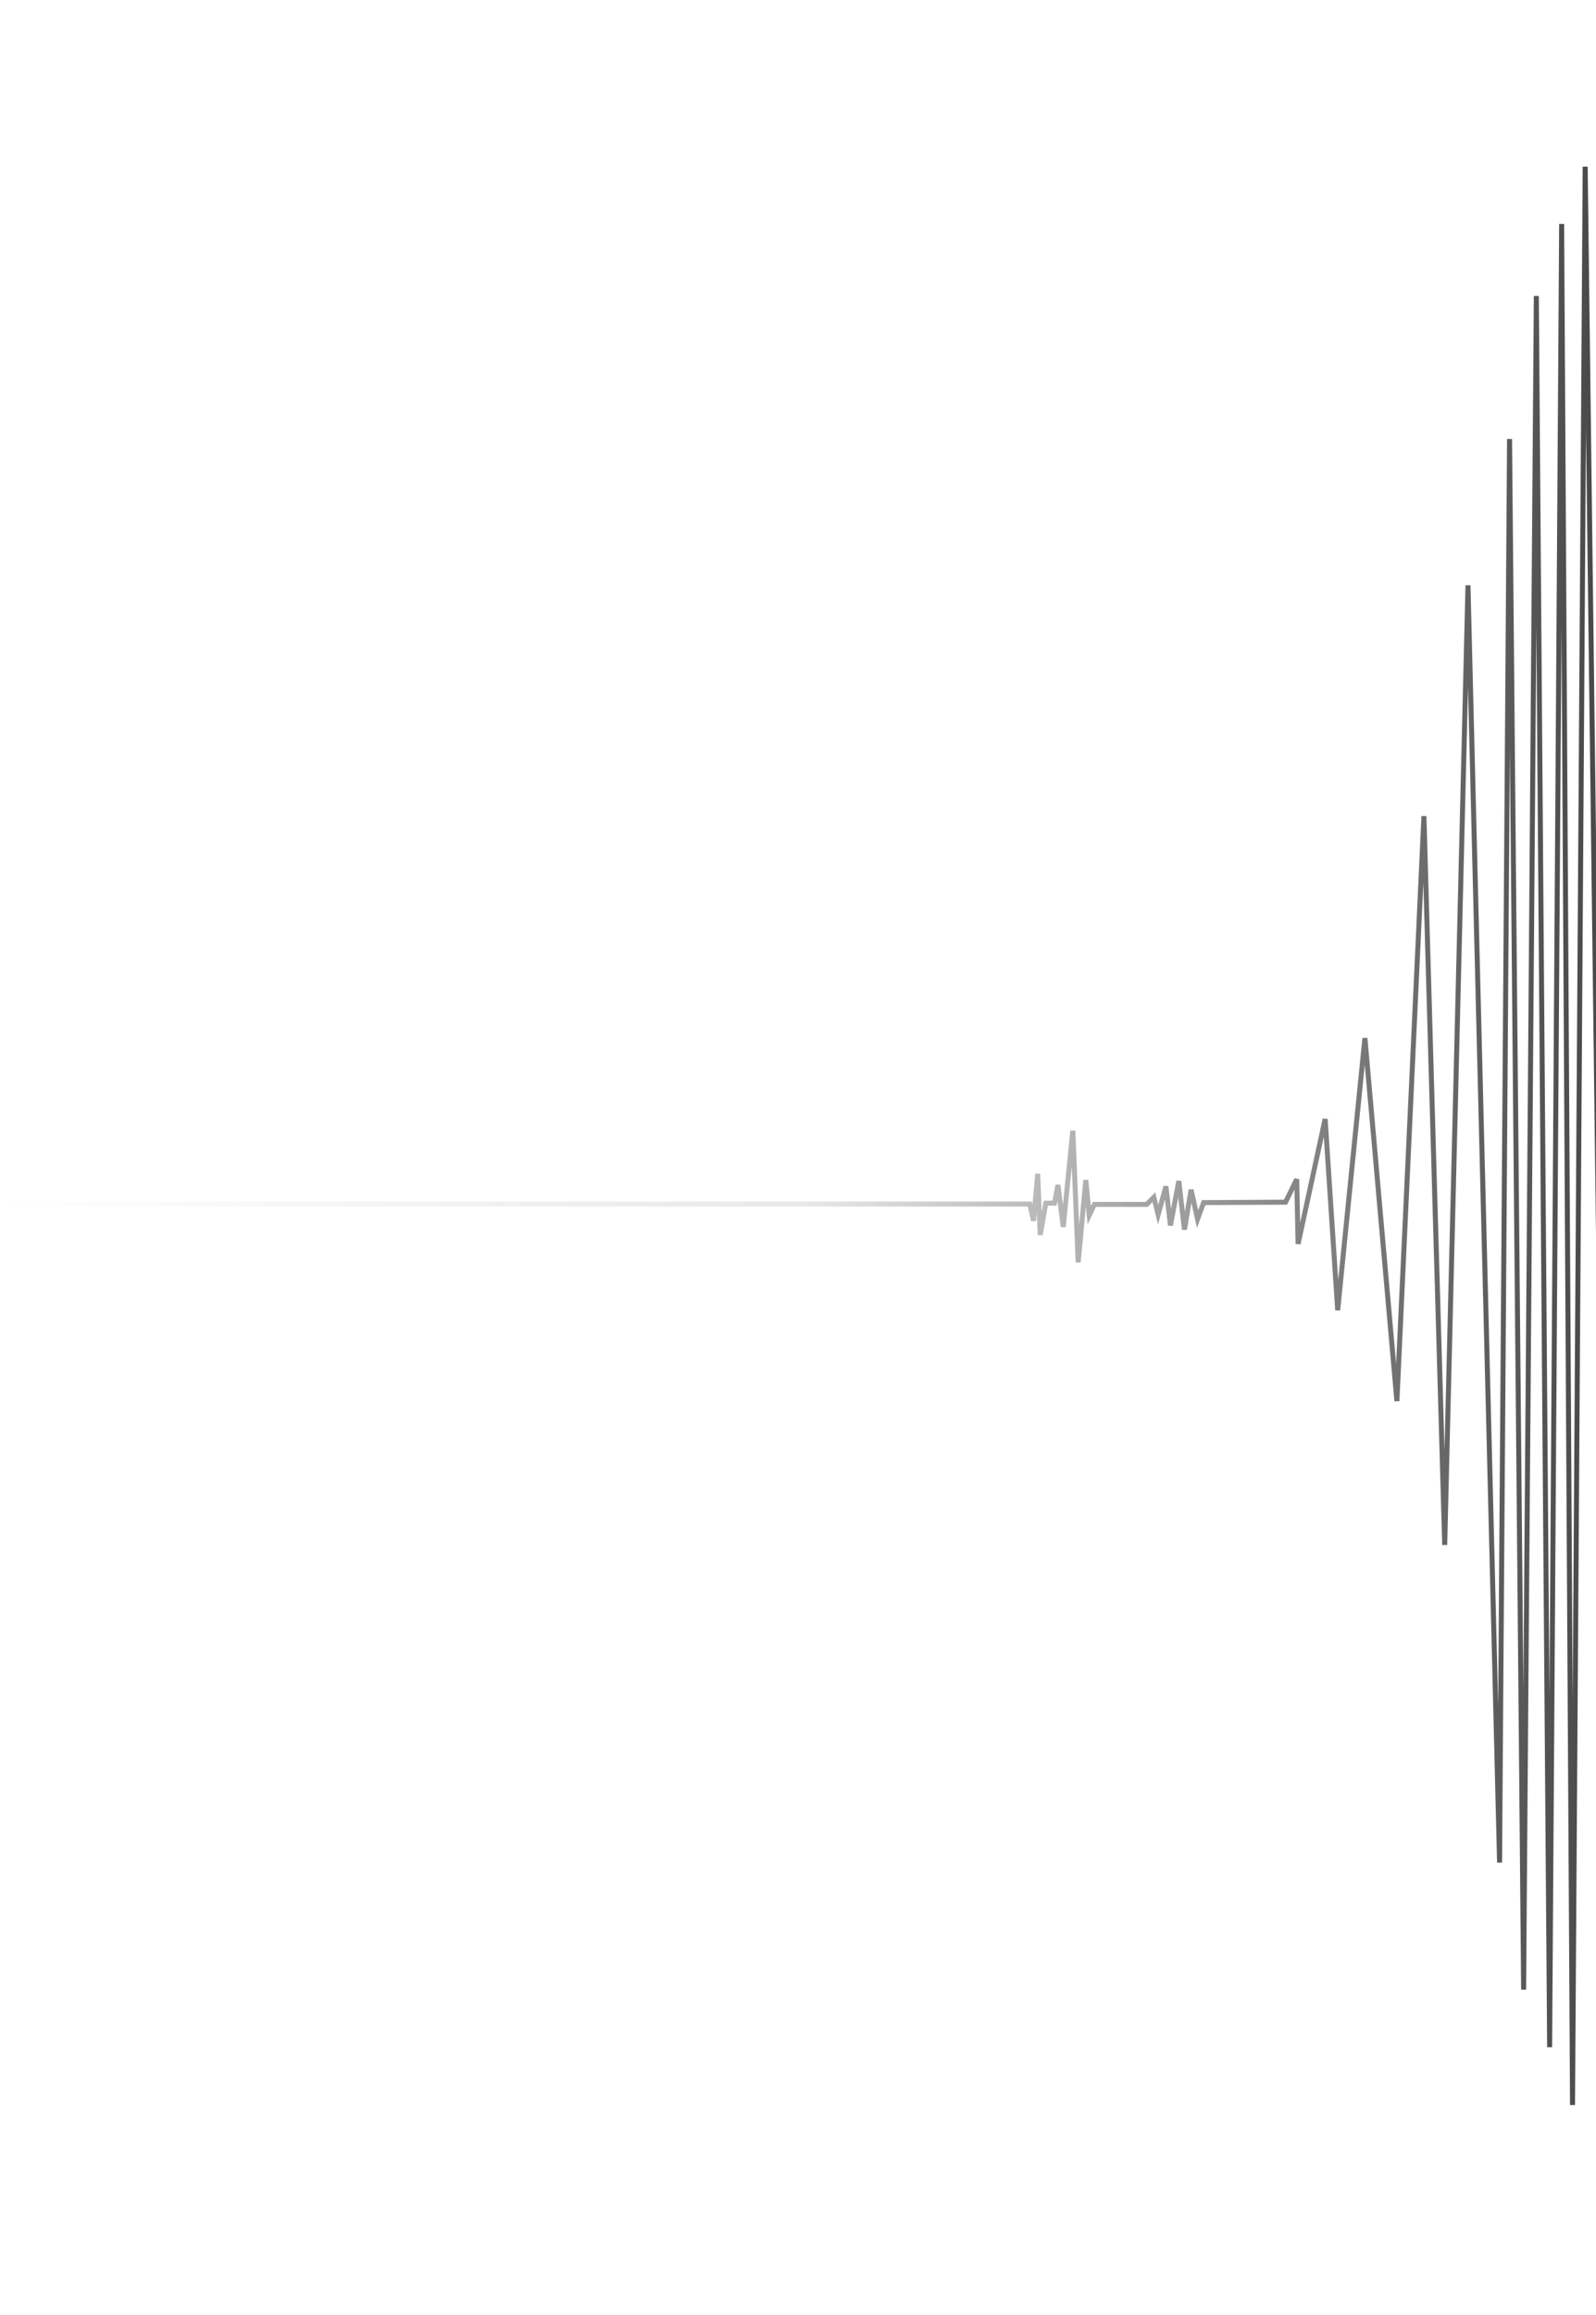 <?xml version="1.0" encoding="UTF-8" standalone="no"?>
<!-- Created with Inkscape (http://www.inkscape.org/) -->

<svg
   xmlns:dc="http://purl.org/dc/elements/1.1/"
   xmlns:cc="http://creativecommons.org/ns#"
   xmlns:rdf="http://www.w3.org/1999/02/22-rdf-syntax-ns#"
   xmlns:svg="http://www.w3.org/2000/svg"
   xmlns="http://www.w3.org/2000/svg"
   xmlns:xlink="http://www.w3.org/1999/xlink"
   xmlns:sodipodi="http://sodipodi.sourceforge.net/DTD/sodipodi-0.dtd"
   xmlns:inkscape="http://www.inkscape.org/namespaces/inkscape"
   width="480"
   height="696"
   id="svg2"
   version="1.1"
   inkscape:version="0.48.2 r9819"
   sodipodi:docname="background.svg"
   inkscape:export-filename="C:\Users\Adam\Dropbox\Projects\WhatsShakingNZ\background_dark.png"
   inkscape:export-xdpi="90"
   inkscape:export-ydpi="90">
  <defs
     id="defs4">
    <linearGradient
       id="linearGradient4805">
      <stop
         style="stop-color:#464646;stop-opacity:0;"
         offset="0"
         id="stop4807" />
      <stop
         id="stop4813"
         offset="0.5"
         style="stop-color:#464646;stop-opacity:0.125;" />
      <stop
         style="stop-color:#464646;stop-opacity:1;"
         offset="1"
         id="stop4809" />
    </linearGradient>
    <linearGradient
       inkscape:collect="always"
       xlink:href="#linearGradient4805"
       id="linearGradient4811"
       x1="-0.676"
       y1="348"
       x2="484.927"
       y2="348"
       gradientUnits="userSpaceOnUse" />
  </defs>
  <sodipodi:namedview
     id="base"
     pagecolor="#000000"
     bordercolor="#666666"
     borderopacity="1.0"
     inkscape:pageopacity="1"
     inkscape:pageshadow="2"
     inkscape:zoom="1"
     inkscape:cx="-81.520197"
     inkscape:cy="380.26939"
     inkscape:document-units="px"
     inkscape:current-layer="layer2"
     showgrid="false"
     showguides="true"
     inkscape:guide-bbox="true"
     inkscape:window-width="1920"
     inkscape:window-height="1138"
     inkscape:window-x="-8"
     inkscape:window-y="-8"
     inkscape:window-maximized="1" />
  <g
     inkscape:label="Layer 1"
     inkscape:groupmode="layer"
     id="layer1"
     transform="translate(0,-356.362)">
    <path
       style="fill:none;stroke:#000000;stroke-width:1px;stroke-linecap:butt;stroke-linejoin:miter;stroke-opacity:1"
       d="m 21.843,1072.362 628.315,0"
       id="path2991"
       inkscape:connector-curvature="0" />
  </g>
  <g
     inkscape:groupmode="layer"
     id="layer2"
     inkscape:label="Layer">
    <path
       style="fill:none;stroke:url(#linearGradient4811);stroke-width:1.5;stroke-linecap:butt;stroke-linejoin:miter;stroke-miterlimit:4;stroke-opacity:1;stroke-dasharray:none"
       d="m 0.074,361.996 309.61,0 1.152,5.045 1.255,-14.142 0.746,18.385 1.695,-9.546 2.605,0 1.039,-5.482 1.6,12.615 2.875,-28.931 1.611,39.58 2.294,-24.731 1.028,10.589 1.561,-3.287 15.746,0 2.133,-2.146 1.294,5.227 2.332,-8.501 1.361,11.764 2.516,-13.365 1.695,14.587 1.996,-11.955 1.953,8.81 1.823,-4.952 24.629,-0.125 3.369,-6.885 0.411,19.428 8.135,-37.55 3.774,57.504 8.188,-81.82 9.625,109.125 8.125,-175.875 6.25,219.125 7,-288.5 9.5,384 3,-428 4.232,466.206 3.823,-509.206 4,526.51 3.612,-548.156 3.271,565.53 3.811,-582.759 7.427,595.773"
       id="path2994"
       inkscape:connector-curvature="0"
       sodipodi:nodetypes="ccccccccccccccccccccccccccccccccccccccccccc" />
  </g>
</svg>
